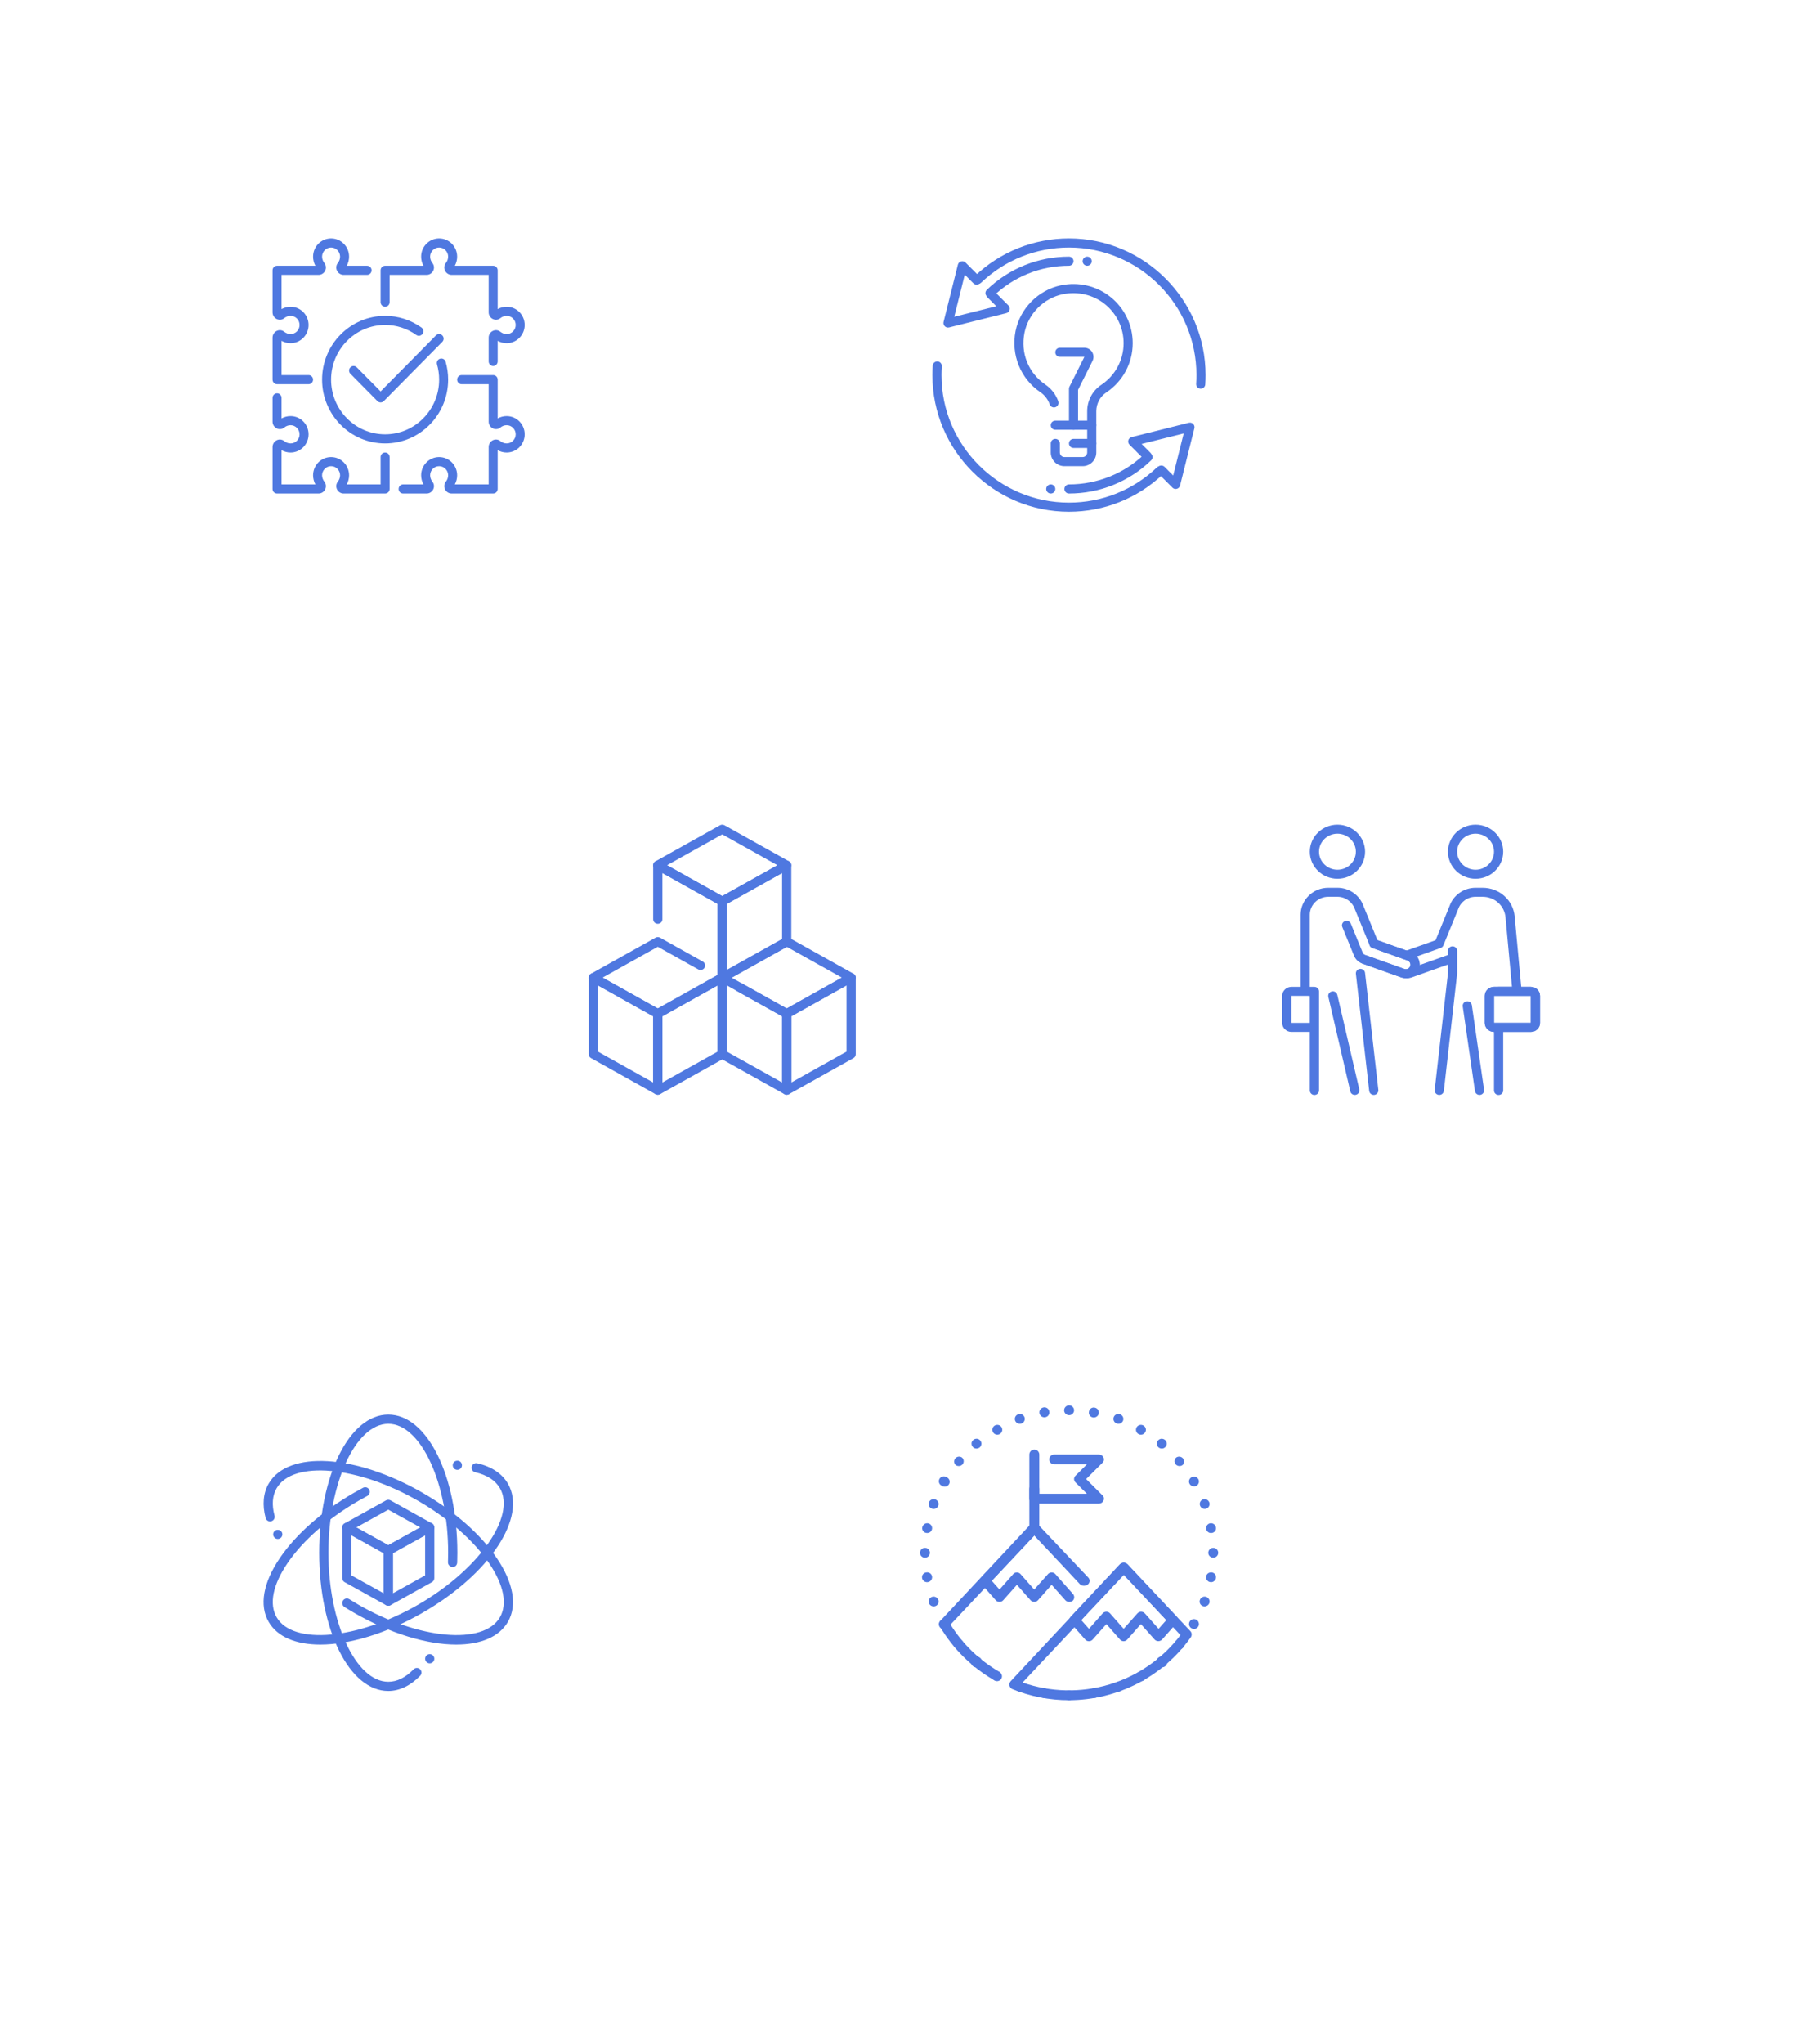 <svg
  width="551"
  height="624"
  viewBox="0 0 551 624"
  fill="none"
  xmlns="http://www.w3.org/2000/svg"
>
<g filter="url(#filter0_d_0_1)">
<path
      d="M212 153.775V74.228C212 69.76 210.847 65.371 208.656 61.503C206.466 57.634 203.316 54.422 199.522 52.189L131.947 12.409C128.154 10.176 123.853 9 119.474 9C115.095 9 110.793 10.176 107.001 12.409L39.472 52.187C35.68 54.421 32.531 57.633 30.342 61.502C28.152 65.37 27 69.758 27 74.225V153.779C27 158.245 28.152 162.633 30.342 166.502C32.531 170.37 35.68 173.582 39.472 175.816L107.004 215.591C110.797 217.824 115.098 219 119.477 219C123.856 219 128.158 217.824 131.951 215.591L199.526 175.812C203.319 173.579 206.468 170.366 208.658 166.498C210.847 162.63 212 158.242 212 153.775Z"
      fill="white"
    />
</g>
<g filter="url(#filter1_d_0_1)">
<path
      d="M420 153.775V74.228C420 69.76 418.834 65.371 416.62 61.503C414.406 57.634 411.222 54.422 407.387 52.189L339.081 12.409C335.248 10.176 330.9 9 326.473 9C322.047 9 317.699 10.176 313.866 12.409L245.607 52.187C241.774 54.421 238.591 57.633 236.378 61.502C234.165 65.37 233 69.758 233 74.225V153.779C233 158.245 234.165 162.633 236.378 166.502C238.591 170.37 241.774 173.582 245.607 175.816L313.869 215.591C317.702 217.824 322.051 219 326.477 219C330.903 219 335.252 217.824 339.085 215.591L407.391 175.812C411.225 173.579 414.408 170.366 416.621 166.498C418.835 162.63 420 158.242 420 153.775Z"
      fill="white"
    />
</g>
<g filter="url(#filter2_d_0_1)">
<path
      d="M314 333.085V253.917C314 249.471 312.841 245.103 310.638 241.253C308.436 237.402 305.269 234.205 301.455 231.983L233.514 192.393C229.701 190.17 225.376 189 220.974 189C216.571 189 212.246 190.17 208.433 192.393L140.539 231.982C136.727 234.205 133.561 237.402 131.36 241.252C129.159 245.102 128 249.469 128 253.914V333.089C128 337.535 129.159 341.902 131.36 345.752C133.561 349.601 136.727 352.799 140.539 355.022L208.437 394.607C212.25 396.83 216.575 398 220.977 398C225.38 398 229.705 396.83 233.518 394.607L301.459 355.018C305.272 352.795 308.438 349.598 310.639 345.748C312.841 341.898 314 337.531 314 333.085Z"
      fill="white"
    />
</g>
<g filter="url(#filter3_d_0_1)">
<path
      d="M524 333.085V253.917C524 249.471 522.847 245.103 520.656 241.253C518.466 237.402 515.316 234.205 511.522 231.983L443.947 192.393C440.154 190.17 435.853 189 431.474 189C427.095 189 422.793 190.17 419.001 192.393L351.472 231.982C347.68 234.205 344.531 237.402 342.342 241.252C340.152 245.102 339 249.469 339 253.914V333.089C339 337.535 340.152 341.902 342.342 345.752C344.531 349.601 347.68 352.799 351.472 355.022L419.004 394.607C422.797 396.83 427.098 398 431.477 398C435.856 398 440.158 396.83 443.951 394.607L511.526 355.018C515.319 352.795 518.468 349.598 520.658 345.748C522.847 341.898 524 337.531 524 333.085Z"
      fill="white"
    />
</g>
<g filter="url(#filter4_d_0_1)">
<path
      d="M420 513.775V434.228C420 429.76 418.841 425.372 416.638 421.503C414.436 417.634 411.269 414.422 407.455 412.189L339.514 372.409C335.701 370.176 331.376 369 326.974 369C322.571 369 318.246 370.176 314.433 372.409L246.539 412.187C242.727 414.421 239.561 417.633 237.36 421.502C235.159 425.37 234 429.758 234 434.224V513.779C234 518.245 235.159 522.633 237.36 526.502C239.561 530.37 242.727 533.582 246.539 535.816L314.437 575.591C318.25 577.824 322.575 579 326.977 579C331.38 579 335.705 577.824 339.518 575.591L407.459 535.812C411.272 533.579 414.438 530.366 416.639 526.498C418.841 522.63 420 518.242 420 513.775Z"
      fill="white"
    />
</g>
<g filter="url(#filter5_d_0_1)">
<path
      d="M212 513.775V434.228C212 429.76 210.847 425.372 208.656 421.503C206.466 417.634 203.316 414.422 199.522 412.189L131.947 372.409C128.154 370.176 123.853 369 119.474 369C115.095 369 110.793 370.176 107.001 372.409L39.472 412.187C35.68 414.421 32.531 417.633 30.342 421.502C28.152 425.37 27 429.758 27 434.224V513.779C27 518.245 28.152 522.633 30.342 526.502C32.531 530.37 35.68 533.582 39.472 535.816L107.004 575.591C110.797 577.824 115.098 579 119.477 579C123.856 579 128.158 577.824 131.951 575.591L199.526 535.812C203.319 533.579 206.468 530.366 208.658 526.498C210.847 522.63 212 518.242 212 513.775Z"
      fill="white"
    />
</g>
<path
    d="M117.625 150.656H104.939C104.084 150.656 103.289 150.147 102.918 149.36C102.555 148.595 102.651 147.714 103.171 147.06C103.625 146.487 103.875 145.789 103.875 145.094C103.875 143.561 102.643 142.312 101.125 142.312C99.607 142.312 98.375 143.561 98.375 145.094C98.375 145.789 98.625 146.487 99.082 147.06C99.599 147.714 99.698 148.595 99.335 149.36C98.961 150.147 98.166 150.656 97.311 150.656H84.625C83.866 150.656 83.25 150.033 83.25 149.266V136.436C83.25 135.568 83.756 134.767 84.534 134.389C85.288 134.022 86.162 134.119 86.808 134.645C87.372 135.106 88.062 135.359 88.75 135.359C90.268 135.359 91.5 134.111 91.5 132.578C91.5 131.046 90.268 129.797 88.75 129.797C88.062 129.797 87.372 130.05 86.811 130.509C86.162 131.035 85.288 131.135 84.534 130.765C83.756 130.389 83.25 129.586 83.25 128.721V121.453C83.25 120.686 83.866 120.062 84.625 120.062C85.384 120.062 86 120.686 86 121.453V127.728C86.85 127.263 87.796 127.016 88.75 127.016C91.783 127.016 94.25 129.51 94.25 132.578C94.25 135.646 91.783 138.141 88.75 138.141C87.796 138.141 86.85 137.893 86 137.429V147.875H96.329C95.873 147.016 95.625 146.059 95.625 145.094C95.625 142.026 98.092 139.531 101.125 139.531C104.158 139.531 106.625 142.026 106.625 145.094C106.625 146.059 106.38 147.016 105.921 147.875H116.25V139.531C116.25 138.764 116.866 138.141 117.625 138.141C118.384 138.141 119 138.764 119 139.531V149.266C119 150.033 118.384 150.656 117.625 150.656Z"
    fill="#4F78E0"
  />
<path
    d="M150.625 150.656H137.939C137.084 150.656 136.289 150.147 135.918 149.36C135.555 148.595 135.651 147.714 136.171 147.06C136.625 146.487 136.875 145.789 136.875 145.094C136.875 143.561 135.643 142.312 134.125 142.312C132.607 142.312 131.375 143.561 131.375 145.094C131.375 145.789 131.625 146.487 132.082 147.06C132.599 147.714 132.698 148.595 132.335 149.36C131.961 150.147 131.166 150.656 130.311 150.656H123.125C122.366 150.656 121.75 150.033 121.75 149.266C121.75 148.498 122.366 147.875 123.125 147.875H129.329C128.873 147.016 128.625 146.059 128.625 145.094C128.625 142.026 131.092 139.531 134.125 139.531C137.158 139.531 139.625 142.026 139.625 145.094C139.625 146.059 139.38 147.016 138.921 147.875H149.25V136.436C149.25 135.568 149.756 134.767 150.534 134.389C151.288 134.022 152.162 134.119 152.809 134.645C153.372 135.106 154.062 135.359 154.75 135.359C156.268 135.359 157.5 134.111 157.5 132.578C157.5 131.046 156.268 129.797 154.75 129.797C154.062 129.797 153.372 130.05 152.811 130.509C152.162 131.035 151.288 131.135 150.534 130.765C149.756 130.389 149.25 129.586 149.25 128.721V117.281H141C140.241 117.281 139.625 116.658 139.625 115.891C139.625 115.123 140.241 114.5 141 114.5H150.625C151.384 114.5 152 115.123 152 115.891V127.728C152.85 127.263 153.796 127.016 154.75 127.016C157.783 127.016 160.25 129.51 160.25 132.578C160.25 135.646 157.783 138.141 154.75 138.141C153.796 138.141 152.85 137.893 152 137.429V149.266C152 150.033 151.384 150.656 150.625 150.656Z"
    fill="#4F78E0"
  />
<path
    d="M94.25 117.281H84.625C83.866 117.281 83.25 116.658 83.25 115.891V103.061C83.25 102.193 83.756 101.392 84.534 101.014C85.288 100.644 86.162 100.744 86.808 101.27C87.372 101.731 88.062 101.984 88.75 101.984C90.268 101.984 91.5 100.736 91.5 99.203C91.5 97.671 90.268 96.422 88.75 96.422C88.062 96.422 87.372 96.675 86.811 97.134C86.162 97.662 85.288 97.76 84.534 97.392C83.756 97.014 83.25 96.21 83.25 95.346V82.516C83.25 81.748 83.866 81.125 84.625 81.125H96.329C95.873 80.266 95.625 79.309 95.625 78.344C95.625 75.276 98.092 72.781 101.125 72.781C104.158 72.781 106.625 75.276 106.625 78.344C106.625 79.309 106.38 80.266 105.921 81.125H112.125C112.884 81.125 113.5 81.748 113.5 82.516C113.5 83.283 112.884 83.906 112.125 83.906H104.939C104.084 83.906 103.289 83.397 102.918 82.61C102.555 81.845 102.651 80.964 103.171 80.31C103.625 79.737 103.875 79.039 103.875 78.344C103.875 76.811 102.643 75.562 101.125 75.562C99.607 75.562 98.375 76.811 98.375 78.344C98.375 79.039 98.625 79.737 99.082 80.31C99.599 80.961 99.695 81.843 99.335 82.61C98.961 83.397 98.166 83.906 97.311 83.906H86V94.353C86.85 93.888 87.796 93.641 88.75 93.641C91.783 93.641 94.25 96.135 94.25 99.203C94.25 102.271 91.783 104.766 88.75 104.766C87.796 104.766 86.85 104.518 86 104.054V114.5H94.25C95.009 114.5 95.625 115.123 95.625 115.891C95.625 116.658 95.009 117.281 94.25 117.281Z"
    fill="#4F78E0"
  />
<path
    d="M150.625 111.719C149.866 111.719 149.25 111.096 149.25 110.328V103.061C149.25 102.193 149.756 101.392 150.534 101.014C151.288 100.644 152.162 100.744 152.809 101.27C153.372 101.731 154.062 101.984 154.75 101.984C156.268 101.984 157.5 100.736 157.5 99.203C157.5 97.671 156.268 96.422 154.75 96.422C154.062 96.422 153.372 96.675 152.811 97.134C152.162 97.659 151.288 97.76 150.534 97.39C149.756 97.014 149.25 96.21 149.25 95.346V83.906H137.939C137.084 83.906 136.289 83.397 135.918 82.61C135.555 81.845 135.651 80.964 136.171 80.31C136.625 79.737 136.875 79.039 136.875 78.344C136.875 76.811 135.643 75.562 134.125 75.562C132.607 75.562 131.375 76.811 131.375 78.344C131.375 79.039 131.625 79.737 132.082 80.31C132.599 80.964 132.698 81.845 132.335 82.61C131.961 83.397 131.166 83.906 130.311 83.906H119V92.25C119 93.018 118.384 93.641 117.625 93.641C116.866 93.641 116.25 93.018 116.25 92.25V82.516C116.25 81.748 116.866 81.125 117.625 81.125H129.329C128.873 80.266 128.625 79.309 128.625 78.344C128.625 75.276 131.092 72.781 134.125 72.781C137.158 72.781 139.625 75.276 139.625 78.344C139.625 79.309 139.38 80.266 138.921 81.125H150.625C151.384 81.125 152 81.748 152 82.516V94.353C152.85 93.888 153.796 93.641 154.75 93.641C157.783 93.641 160.25 96.135 160.25 99.203C160.25 102.271 157.783 104.766 154.75 104.766C153.796 104.766 152.85 104.518 152 104.054V110.328C152 111.096 151.384 111.719 150.625 111.719Z"
    fill="#4F78E0"
  />
<path
    d="M116.25 122.844C115.898 122.844 115.546 122.707 115.276 122.438L107.026 114.094C106.49 113.552 106.49 112.67 107.026 112.128C107.563 111.585 108.434 111.585 108.971 112.128L116.25 119.487L133.151 102.393C133.688 101.851 134.559 101.851 135.096 102.393C135.632 102.936 135.632 103.817 135.096 104.36L117.221 122.438C116.954 122.707 116.602 122.844 116.25 122.844Z"
    fill="#4F78E0"
  />
<path
    d="M117.625 135.359C107.013 135.359 98.375 126.626 98.375 115.891C98.375 105.155 107.013 96.422 117.625 96.422C121.629 96.422 125.468 97.654 128.727 99.985C129.346 100.427 129.491 101.295 129.054 101.923C128.614 102.552 127.756 102.699 127.137 102.257C124.346 100.257 121.057 99.203 117.625 99.203C108.525 99.203 101.125 106.687 101.125 115.891C101.125 125.094 108.525 132.578 117.625 132.578C126.725 132.578 134.125 125.094 134.125 115.891C134.125 114.303 133.905 112.731 133.47 111.224C133.259 110.487 133.677 109.716 134.408 109.499C135.148 109.277 135.899 109.708 136.113 110.445C136.619 112.205 136.875 114.038 136.875 115.891C136.875 126.626 128.237 135.359 117.625 135.359Z"
    fill="#4F78E0"
  />
<path
    d="M359.082 149.268C358.718 149.268 358.362 149.124 358.098 148.862L353.729 144.49C353.186 143.948 353.186 143.066 353.729 142.524C354.271 141.982 355.153 141.982 355.695 142.524L358.329 145.158L361.541 132.308L348.686 135.518L351.32 138.155C351.862 138.697 351.862 139.579 351.32 140.121C350.778 140.663 349.896 140.663 349.354 140.121L344.984 135.749C344.631 135.393 344.495 134.878 344.628 134.394C344.762 133.913 345.146 133.538 345.632 133.415L363.115 129.046C363.585 128.935 364.091 129.068 364.436 129.413C364.781 129.758 364.92 130.261 364.801 130.734L360.431 148.214C360.312 148.701 359.936 149.085 359.452 149.216C359.33 149.252 359.205 149.268 359.082 149.268Z"
    fill="#4F78E0"
  />
<path
    d="M326.5 150.656C325.732 150.656 325.109 150.033 325.109 149.266C325.109 148.498 325.732 147.875 326.5 147.875C335.186 147.875 343.41 144.557 349.659 138.533C350.216 138.007 351.092 138.013 351.626 138.572C352.16 139.122 352.143 140.004 351.59 140.538C344.817 147.063 335.909 150.656 326.5 150.656Z"
    fill="#4F78E0"
  />
<path
    d="M326.5 156.219C303.496 156.219 284.781 137.504 284.781 114.5C284.781 113.532 284.815 112.575 284.879 111.621C284.931 110.857 285.624 110.278 286.361 110.328C287.129 110.381 287.707 111.046 287.654 111.811C287.593 112.701 287.562 113.599 287.562 114.5C287.562 135.971 305.029 153.437 326.5 153.437C336.546 153.437 346.083 149.624 353.353 142.696C353.906 142.171 354.788 142.185 355.319 142.746C355.848 143.303 355.828 144.184 355.272 144.713C347.482 152.13 337.263 156.219 326.5 156.219Z"
    fill="#4F78E0"
  />
<path
    d="M289.548 99.996C289.184 99.996 288.828 99.851 288.564 99.59C288.219 99.245 288.08 98.741 288.199 98.269L292.569 80.786C292.688 80.299 293.064 79.915 293.548 79.784C294.026 79.643 294.549 79.787 294.902 80.14L299.272 84.513C299.814 85.055 299.814 85.937 299.272 86.479C298.729 87.021 297.848 87.021 297.305 86.479L294.671 83.845L291.459 96.694L304.314 93.485L301.677 90.846C301.135 90.303 301.135 89.421 301.677 88.879C302.22 88.337 303.101 88.337 303.644 88.879L308.016 93.251C308.369 93.607 308.505 94.125 308.372 94.609C308.238 95.09 307.854 95.462 307.368 95.585L289.885 99.954C289.774 99.982 289.66 99.996 289.548 99.996Z"
    fill="#4F78E0"
  />
<path
    d="M302.375 90.857C302.011 90.857 301.647 90.715 301.374 90.431C300.84 89.878 300.857 88.999 301.41 88.465C308.183 81.937 317.091 78.344 326.5 78.344C327.268 78.344 327.891 78.967 327.891 79.734C327.891 80.502 327.268 81.125 326.5 81.125C317.814 81.125 309.59 84.443 303.34 90.467C303.071 90.726 302.723 90.857 302.375 90.857Z"
    fill="#4F78E0"
  />
<path
    d="M366.733 118.666C366.703 118.666 366.67 118.666 366.636 118.664C365.871 118.611 365.293 117.946 365.343 117.181C365.407 116.297 365.437 115.398 365.437 114.5C365.437 93.029 347.971 75.562 326.5 75.562C316.454 75.562 306.917 79.376 299.647 86.304C299.093 86.832 298.212 86.815 297.681 86.256C297.152 85.7 297.172 84.819 297.728 84.29C305.518 76.87 315.736 72.781 326.5 72.781C349.504 72.781 368.219 91.496 368.219 114.5C368.219 115.465 368.185 116.419 368.121 117.37C368.071 118.105 367.459 118.666 366.733 118.666Z"
    fill="#4F78E0"
  />
<path
    d="M320.938 150.656C321.706 150.656 322.328 150.034 322.328 149.266C322.328 148.498 321.706 147.875 320.938 147.875C320.169 147.875 319.547 148.498 319.547 149.266C319.547 150.034 320.169 150.656 320.938 150.656Z"
    fill="#4F78E0"
  />
<path
    d="M332.062 81.125C332.831 81.125 333.453 80.502 333.453 79.734C333.453 78.966 332.831 78.344 332.062 78.344C331.294 78.344 330.672 78.966 330.672 79.734C330.672 80.502 331.294 81.125 332.062 81.125Z"
    fill="#4F78E0"
  />
<path
    d="M333.453 136.75H327.891C327.123 136.75 326.5 136.127 326.5 135.359C326.5 134.592 327.123 133.969 327.891 133.969H333.453C334.221 133.969 334.844 134.592 334.844 135.359C334.844 136.127 334.221 136.75 333.453 136.75Z"
    fill="#4F78E0"
  />
<path
    d="M333.453 131.187H322.328C321.56 131.187 320.937 130.564 320.937 129.797C320.937 129.029 321.56 128.406 322.328 128.406H332.062V125.536C332.062 122.287 333.67 119.278 336.362 117.484C340.637 114.639 343.187 109.886 343.187 104.766C343.187 100.138 341.124 95.807 337.528 92.887C333.931 89.969 329.209 88.857 324.573 89.816C318.757 91.035 314.071 95.774 312.908 101.606C311.67 107.825 314.118 113.88 319.297 117.404C321.146 118.658 322.545 120.482 323.232 122.541C323.474 123.269 323.082 124.056 322.353 124.301C321.622 124.549 320.837 124.151 320.595 123.422C320.1 121.943 319.085 120.622 317.736 119.706C311.709 115.604 308.744 108.292 310.185 101.067C311.562 94.155 317.116 88.54 324.008 87.099C329.468 85.956 335.036 87.28 339.285 90.731C343.532 94.18 345.969 99.295 345.969 104.766C345.969 110.818 342.954 116.436 337.906 119.798C335.987 121.075 334.844 123.219 334.844 125.536V129.797C334.844 130.564 334.221 131.187 333.453 131.187Z"
    fill="#4F78E0"
  />
<path
    d="M330.672 142.312H325.109C322.809 142.312 320.938 140.441 320.938 138.141V135.359C320.938 134.592 321.561 133.969 322.328 133.969C323.096 133.969 323.719 134.592 323.719 135.359V138.141C323.719 138.905 324.342 139.531 325.109 139.531H330.672C331.439 139.531 332.062 138.905 332.062 138.141V129.797C332.062 129.029 332.686 128.406 333.453 128.406C334.221 128.406 334.844 129.029 334.844 129.797V138.141C334.844 140.441 332.972 142.312 330.672 142.312Z"
    fill="#4F78E0"
  />
<path
    d="M327.891 131.188C327.123 131.188 326.5 130.565 326.5 129.797V118.672C326.5 118.455 326.55 118.244 326.647 118.049L331.203 108.938H323.719C322.951 108.938 322.328 108.315 322.328 107.547C322.328 106.779 322.951 106.156 323.719 106.156H331.203C332.174 106.156 333.058 106.649 333.567 107.475C334.076 108.301 334.123 109.31 333.69 110.181L329.281 119V129.797C329.281 130.565 328.658 131.188 327.891 131.188Z"
    fill="#4F78E0"
  />
<path
    d="M240.281 310.806C240.039 310.806 239.8 310.746 239.584 310.625L225.119 302.542C224.444 302.166 224.211 301.327 224.593 300.667C224.984 300.001 225.845 299.781 226.514 300.155L240.281 307.847L257.134 298.431L240.281 289.015L221.291 299.625C220.625 299.996 219.759 299.773 219.37 299.113C218.985 298.453 219.219 297.614 219.896 297.238L239.584 286.238C240.017 285.996 240.546 285.996 240.979 286.238L260.666 297.238C261.105 297.482 261.375 297.939 261.375 298.431C261.375 298.923 261.105 299.38 260.666 299.625L240.979 310.625C240.762 310.746 240.523 310.806 240.281 310.806Z"
    fill="#4F78E0"
  />
<path
    d="M240.281 334.181C240.037 334.181 239.792 334.121 239.575 333.997C239.142 333.75 238.875 333.296 238.875 332.806V309.431C238.875 308.939 239.145 308.482 239.584 308.238L259.271 297.238C259.71 296.996 260.247 296.998 260.675 297.24C261.108 297.488 261.375 297.942 261.375 298.431V321.806C261.375 322.298 261.105 322.755 260.666 323L240.979 334C240.762 334.121 240.523 334.181 240.281 334.181ZM241.688 310.229V330.436L258.562 321.009V300.802L241.688 310.229Z"
    fill="#4F78E0"
  />
<path
    d="M240.281 334.181C240.039 334.181 239.8 334.121 239.584 334L219.896 323C219.457 322.755 219.188 322.298 219.188 321.806V298.431C219.188 297.942 219.455 297.488 219.888 297.24C220.318 296.996 220.855 296.993 221.291 297.238L240.979 308.238C241.417 308.482 241.688 308.939 241.688 309.431V332.806C241.688 333.296 241.42 333.749 240.987 333.997C240.771 334.121 240.526 334.181 240.281 334.181ZM222 321.009L238.875 330.436V310.229L222 300.802V321.009Z"
    fill="#4F78E0"
  />
<path
    d="M200.906 334.181C200.662 334.181 200.417 334.121 200.2 333.997C199.767 333.75 199.5 333.296 199.5 332.806V309.431C199.5 308.939 199.77 308.482 200.209 308.238L219.896 297.238C220.335 296.996 220.872 296.998 221.3 297.24C221.733 297.488 222 297.942 222 298.431V321.806C222 322.298 221.73 322.755 221.291 323L201.604 334C201.387 334.121 201.148 334.181 200.906 334.181ZM202.312 310.229V330.436L219.188 321.009V300.802L202.312 310.229Z"
    fill="#4F78E0"
  />
<path
    d="M200.906 334.181C200.664 334.181 200.425 334.121 200.209 334L180.521 323C180.082 322.755 179.812 322.298 179.812 321.806V298.431C179.812 297.942 180.08 297.488 180.513 297.24C180.943 296.996 181.48 296.993 181.916 297.238L201.604 308.238C202.042 308.482 202.312 308.939 202.312 309.431V332.806C202.312 333.296 202.045 333.749 201.612 333.997C201.396 334.121 201.151 334.181 200.906 334.181ZM182.625 321.009L199.5 330.436V310.229L182.625 300.802V321.009Z"
    fill="#4F78E0"
  />
<path
    d="M220.594 276.5C220.352 276.5 220.113 276.44 219.896 276.319L200.209 265.319C199.77 265.074 199.5 264.617 199.5 264.125C199.5 263.633 199.77 263.176 200.209 262.931L219.896 251.932C220.329 251.69 220.858 251.69 221.291 251.932L240.979 262.931C241.417 263.176 241.688 263.633 241.688 264.125C241.688 264.617 241.417 265.074 240.979 265.319L221.291 276.319C221.075 276.44 220.836 276.5 220.594 276.5ZM203.741 264.125L220.594 273.541L237.446 264.125L220.594 254.709L203.741 264.125Z"
    fill="#4F78E0"
  />
<path
    d="M220.594 299.875C220.349 299.875 220.104 299.815 219.888 299.691C219.455 299.443 219.188 298.99 219.188 298.5V275.125C219.188 274.633 219.457 274.176 219.896 273.932L239.584 262.932C240.02 262.69 240.557 262.692 240.987 262.934C241.42 263.182 241.688 263.636 241.688 264.125V287.5C241.688 287.992 241.417 288.449 240.979 288.694L221.291 299.694C221.075 299.815 220.836 299.875 220.594 299.875ZM222 275.923V296.13L238.875 286.703V266.496L222 275.923Z"
    fill="#4F78E0"
  />
<path
    d="M220.594 299.875C219.817 299.875 219.188 299.259 219.188 298.5V275.922L202.312 266.495V280.625C202.312 281.384 201.682 282 200.906 282C200.13 282 199.5 281.384 199.5 280.625V264.125C199.5 263.635 199.767 263.182 200.2 262.934C200.631 262.687 201.168 262.687 201.604 262.931L221.291 273.931C221.73 274.176 222 274.633 222 275.125V298.5C222 299.259 221.37 299.875 220.594 299.875Z"
    fill="#4F78E0"
  />
<path
    d="M200.906 310.806C200.664 310.806 200.425 310.746 200.209 310.625L180.521 299.625C180.082 299.38 179.812 298.923 179.812 298.431C179.812 297.939 180.082 297.482 180.521 297.238L200.209 286.238C200.642 285.996 201.171 285.996 201.604 286.238L214.657 293.531C215.332 293.907 215.565 294.746 215.182 295.406C214.792 296.069 213.928 296.292 213.262 295.918L200.906 289.015L184.054 298.431L200.906 307.847L219.896 297.238C220.56 296.864 221.423 297.086 221.817 297.749C222.202 298.409 221.969 299.248 221.291 299.625L201.604 310.625C201.387 310.746 201.148 310.806 200.906 310.806Z"
    fill="#4F78E0"
  />
<path
    d="M450.688 268.25C446.036 268.25 442.25 264.549 442.25 260C442.25 255.451 446.036 251.75 450.688 251.75C455.339 251.75 459.125 255.451 459.125 260C459.125 264.549 455.339 268.25 450.688 268.25ZM450.688 254.5C447.585 254.5 445.062 256.967 445.062 260C445.062 263.033 447.585 265.5 450.688 265.5C453.79 265.5 456.312 263.033 456.312 260C456.312 256.967 453.79 254.5 450.688 254.5Z"
    fill="#4F78E0"
  />
<path
    d="M408.5 268.25C403.848 268.25 400.062 264.549 400.062 260C400.062 255.451 403.848 251.75 408.5 251.75C413.152 251.75 416.938 255.451 416.938 260C416.938 264.549 413.152 268.25 408.5 268.25ZM408.5 254.5C405.398 254.5 402.875 256.967 402.875 260C402.875 263.033 405.398 265.5 408.5 265.5C411.602 265.5 414.125 263.033 414.125 260C414.125 256.967 411.602 254.5 408.5 254.5Z"
    fill="#4F78E0"
  />
<path
    d="M451.891 334.233C451.202 334.233 450.6 333.738 450.499 333.051L446.764 307.217C446.654 306.467 447.191 305.771 447.959 305.664C448.724 305.548 449.441 306.082 449.548 306.832L453.283 332.666C453.393 333.417 452.856 334.112 452.088 334.22C452.023 334.228 451.956 334.233 451.891 334.233Z"
    fill="#4F78E0"
  />
<path
    d="M467.562 315H456.312C454.763 315 453.5 313.765 453.5 312.25V304C453.5 302.485 454.763 301.25 456.312 301.25H467.562C469.112 301.25 470.375 302.485 470.375 304V312.25C470.375 313.765 469.112 315 467.562 315ZM467.562 312.25V313.625V312.25ZM456.312 304V312.25H467.56L467.562 304H456.312Z"
    fill="#4F78E0"
  />
<path
    d="M467.562 315H456.312C454.763 315 453.5 313.765 453.5 312.25V304C453.5 302.485 454.763 301.25 456.312 301.25H467.562C469.112 301.25 470.375 302.485 470.375 304V312.25C470.375 313.765 469.112 315 467.562 315ZM467.562 312.25V313.625V312.25ZM456.312 304V312.25H467.56L467.562 304H456.312Z"
    fill="#4F78E0"
  />
<path d="M407.094 304L408.5 310.179V310.05L407.094 304Z" fill="#4F78E0" />
<path
    d="M401.469 312.25H394.438V304H401.469V302.625H400.062C399.286 302.625 398.656 302.009 398.656 301.25H394.438C392.888 301.25 391.625 302.485 391.625 304V312.25C391.625 313.765 392.888 315 394.438 315H401.469V312.25Z"
    fill="#4F78E0"
  />
<path
    d="M443.656 288.875C442.88 288.875 442.25 289.491 442.25 290.25V291.51C442.222 291.521 442.194 291.532 442.168 291.543L432.083 295.131C432.058 295.23 432.074 295.327 432.038 295.423C431.624 296.539 430.544 297.235 429.397 297.235C429.076 297.235 428.753 297.18 428.435 297.067L425.985 296.196C426.885 298.077 429.242 299.083 431.239 298.36L442.258 294.438L442.261 296.976L438.2 332.707C438.116 333.461 438.67 334.14 439.443 334.225C440.217 334.313 440.911 333.766 440.996 333.01L445.063 297.125V290.25C445.063 289.491 444.433 288.875 443.656 288.875Z"
    fill="#4F78E0"
  />
<path
    d="M401.469 334.25C400.693 334.25 400.063 333.634 400.063 332.875V304C398.513 304 397.25 302.765 397.25 301.25V279.25C397.25 274.701 401.036 271 405.688 271H408.5C412.094 271 415.295 273.252 416.462 276.607L420.718 287.005L430.837 290.608C431.894 290.984 432.741 291.74 433.219 292.739C433.697 293.737 433.745 294.859 433.36 295.893C432.589 297.969 430.078 299.124 427.948 298.357L416.06 294.125C415.329 293.866 414.952 293.077 415.219 292.362C415.483 291.65 416.296 291.278 417.022 291.54L428.916 295.772C429.656 296.036 430.46 295.643 430.716 294.952C430.845 294.606 430.828 294.232 430.671 293.899C430.511 293.566 430.229 293.316 429.878 293.19L419.168 289.378C418.791 289.246 418.49 288.96 418.344 288.597L413.83 277.559C413.02 275.254 410.891 273.75 408.5 273.75H405.688C402.585 273.75 400.063 276.217 400.063 279.25V301.25H401.469C402.245 301.25 402.875 301.866 402.875 302.625V332.875C402.875 333.634 402.245 334.25 401.469 334.25Z"
    fill="#4F78E0"
  />
<path
    d="M419.59 334.231C418.884 334.231 418.273 333.711 418.192 333.007L414.131 297.276C414.046 296.523 414.6 295.844 415.374 295.758C416.127 295.695 416.842 296.218 416.926 296.974L420.987 332.705C421.072 333.458 420.518 334.137 419.744 334.223C419.694 334.228 419.643 334.231 419.59 334.231Z"
    fill="#4F78E0"
  />
<path
    d="M413.799 334.231C413.158 334.231 412.575 333.799 412.429 333.161L405.721 304.305C405.55 303.563 406.025 302.829 406.782 302.658C407.53 302.488 408.292 302.952 408.466 303.695L415.174 332.551C415.346 333.293 414.87 334.027 414.114 334.198C414.007 334.22 413.903 334.231 413.799 334.231Z"
    fill="#4F78E0"
  />
<path
    d="M429.394 298.61C428.899 298.61 428.413 298.525 427.946 298.357L416.057 294.125C414.929 293.723 414.027 292.871 413.582 291.782L409.979 282.974C409.69 282.27 410.041 281.469 410.764 281.186C411.479 280.906 412.303 281.247 412.592 281.953L416.195 290.762C416.341 291.122 416.642 291.408 417.019 291.543L428.913 295.775C429.647 296.036 430.457 295.646 430.713 294.955C430.843 294.609 430.826 294.235 430.668 293.902C430.508 293.569 430.227 293.319 429.875 293.193L419.165 289.378C418.434 289.12 418.057 288.331 418.324 287.616C418.589 286.903 419.401 286.538 420.127 286.793L430.837 290.605C431.894 290.982 432.741 291.738 433.219 292.736C433.697 293.734 433.745 294.856 433.36 295.89C432.755 297.518 431.16 298.61 429.394 298.61Z"
    fill="#4F78E0"
  />
<path
    d="M459.828 280.003L461.805 301.25H457.719C456.943 301.25 456.313 301.866 456.313 302.625H464.73C464.73 302.581 464.75 302.542 464.744 302.501L462.629 279.756C462.165 274.765 457.952 271 452.825 271H450.688C447.09 271 443.89 273.252 442.751 276.541L438.47 287.005L428.351 290.608C428.12 290.69 427.946 290.852 427.738 290.968L430.353 291.897C430.722 292.029 431.045 292.23 431.315 292.475L440.023 289.375C440.399 289.243 440.7 288.957 440.847 288.594L445.386 277.49C446.168 275.254 448.294 273.75 450.688 273.75H452.825C456.487 273.75 459.496 276.44 459.828 280.003Z"
    fill="#4F78E0"
  />
<path
    d="M456.312 313.625V332.875C456.312 333.634 456.942 334.25 457.719 334.25C458.495 334.25 459.125 333.634 459.125 332.875V313.625H456.312Z"
    fill="#4F78E0"
  />
<g clip-path="url(#clip0_0_1)">
<path
      d="M335.651 459H315.916C315.513 459 315.127 458.842 314.842 458.561C314.558 458.279 314.398 457.898 314.398 457.5V444C314.398 443.602 314.558 443.221 314.842 442.939C315.127 442.658 315.513 442.5 315.916 442.5C316.318 442.5 316.705 442.658 316.989 442.939C317.274 443.221 317.434 443.602 317.434 444V456H331.977L328.516 452.55C328.371 452.415 328.255 452.253 328.176 452.072C328.097 451.891 328.056 451.697 328.056 451.5C328.056 451.303 328.097 451.109 328.176 450.928C328.255 450.747 328.371 450.585 328.516 450.45L331.977 447H321.988C321.585 447 321.199 446.842 320.915 446.561C320.63 446.279 320.47 445.898 320.47 445.5C320.47 445.102 320.63 444.721 320.915 444.439C321.199 444.158 321.585 444 321.988 444H335.651C335.95 444.001 336.243 444.091 336.492 444.256C336.74 444.422 336.933 444.656 337.047 444.93C337.171 445.2 337.206 445.503 337.146 445.793C337.086 446.084 336.935 446.349 336.713 446.55L331.734 451.5L336.713 456.45C336.935 456.651 337.086 456.916 337.146 457.207C337.206 457.497 337.171 457.8 337.047 458.07C336.933 458.344 336.74 458.578 336.492 458.744C336.243 458.909 335.95 458.999 335.651 459Z"
      fill="#4F78E0"
    />
<path
      d="M304.226 513C303.96 512.991 303.7 512.919 303.467 512.79C296.679 508.839 291.033 503.229 287.072 496.5C286.909 496.217 286.842 495.889 286.88 495.566C286.918 495.242 287.06 494.939 287.285 494.7L314.61 465.48C314.911 465.19 315.314 465.028 315.733 465.028C316.153 465.028 316.556 465.19 316.857 465.48L332.038 481.5C332.18 481.639 332.293 481.805 332.37 481.988C332.447 482.171 332.487 482.367 332.487 482.565C332.487 482.763 332.447 482.959 332.37 483.142C332.293 483.325 332.18 483.491 332.038 483.63C331.749 483.907 331.362 484.062 330.96 484.062C330.557 484.062 330.171 483.907 329.882 483.63L315.916 468.72L290.321 495.93C293.981 501.792 299.023 506.692 305.016 510.21C305.303 510.378 305.526 510.636 305.65 510.942C305.775 511.248 305.793 511.586 305.703 511.904C305.613 512.222 305.42 512.501 305.153 512.699C304.886 512.898 304.56 513.003 304.226 513Z"
      fill="#4F78E0"
    />
<path
      d="M326.542 519C320.561 519.011 314.638 517.849 309.115 515.58C308.911 515.469 308.734 515.314 308.598 515.127C308.461 514.941 308.368 514.726 308.325 514.5C308.282 514.265 308.295 514.023 308.364 513.794C308.433 513.564 308.554 513.354 308.72 513.18L342.118 477.48C342.418 477.19 342.821 477.028 343.241 477.028C343.661 477.028 344.064 477.19 344.364 477.48L363.644 498C363.858 498.27 363.975 498.602 363.975 498.945C363.975 499.288 363.858 499.62 363.644 499.89C359.456 505.773 353.901 510.579 347.445 513.904C340.99 517.229 333.822 518.977 326.542 519ZM312.333 513.6C320.88 516.585 330.168 516.791 338.842 514.19C347.516 511.588 355.121 506.315 360.547 499.14L343.241 480.72L312.333 513.6Z"
      fill="#4F78E0"
    />
<path
      d="M332.615 430.89C332.644 430.697 332.712 430.511 332.816 430.345C332.92 430.179 333.057 430.035 333.219 429.923C333.381 429.81 333.564 429.732 333.758 429.692C333.951 429.652 334.151 429.651 334.345 429.69C334.544 429.724 334.735 429.795 334.906 429.902C335.078 430.008 335.226 430.147 335.343 430.31C335.46 430.473 335.543 430.657 335.588 430.852C335.633 431.046 335.639 431.248 335.605 431.445C335.571 431.642 335.498 431.83 335.391 432C335.283 432.169 335.143 432.315 334.978 432.431C334.813 432.547 334.627 432.629 334.43 432.673C334.232 432.718 334.028 432.724 333.829 432.69C333.626 432.658 333.431 432.586 333.258 432.476C333.085 432.366 332.936 432.222 332.822 432.053C332.708 431.884 332.631 431.693 332.595 431.493C332.559 431.293 332.566 431.088 332.615 430.89Z"
      fill="#4F78E0"
    />
<path
      d="M317.434 516.57C317.508 516.181 317.734 515.836 318.064 515.611C318.394 515.387 318.8 515.3 319.195 515.37C319.392 515.402 319.58 515.474 319.748 515.579C319.917 515.685 320.062 515.823 320.175 515.986C320.289 516.148 320.368 516.331 320.408 516.524C320.448 516.717 320.448 516.917 320.409 517.11C320.38 517.303 320.312 517.489 320.208 517.655C320.104 517.821 319.967 517.965 319.805 518.077C319.643 518.19 319.459 518.268 319.266 518.308C319.072 518.348 318.872 518.349 318.679 518.31C318.481 518.277 318.292 518.206 318.122 518.101C317.952 517.996 317.805 517.858 317.689 517.696C317.573 517.535 317.491 517.352 317.447 517.158C317.404 516.965 317.399 516.765 317.434 516.57Z"
      fill="#4F78E0"
    />
<path
      d="M340.175 432.6C340.242 432.415 340.346 432.245 340.481 432.101C340.616 431.957 340.779 431.841 340.96 431.759C341.141 431.678 341.337 431.634 341.536 431.629C341.735 431.624 341.933 431.658 342.118 431.73C342.496 431.865 342.805 432.144 342.975 432.504C343.146 432.864 343.165 433.276 343.029 433.65C342.959 433.835 342.853 434.005 342.717 434.15C342.58 434.294 342.417 434.411 342.235 434.493C342.053 434.575 341.857 434.621 341.657 434.629C341.457 434.636 341.258 434.604 341.07 434.535C340.883 434.466 340.711 434.361 340.565 434.227C340.418 434.092 340.3 433.93 340.217 433.751C340.134 433.571 340.087 433.377 340.08 433.18C340.073 432.982 340.105 432.785 340.175 432.6Z"
      fill="#4F78E0"
    />
<path
      d="M310.056 514.38C310.12 514.19 310.221 514.014 310.355 513.863C310.488 513.712 310.651 513.589 310.834 513.501C311.016 513.413 311.215 513.363 311.418 513.352C311.62 513.342 311.823 513.371 312.014 513.44C312.205 513.508 312.38 513.613 312.529 513.749C312.678 513.886 312.798 514.05 312.881 514.233C312.965 514.415 313.01 514.613 313.015 514.813C313.02 515.014 312.984 515.213 312.91 515.4C312.842 515.585 312.738 515.755 312.603 515.899C312.468 516.043 312.306 516.159 312.124 516.241C311.943 516.322 311.747 516.366 311.549 516.371C311.35 516.376 311.152 516.342 310.967 516.27C310.781 516.206 310.609 516.106 310.462 515.976C310.315 515.847 310.196 515.689 310.111 515.513C310.027 515.337 309.978 515.147 309.969 514.952C309.959 514.758 309.989 514.563 310.056 514.38Z"
      fill="#4F78E0"
    />
<path
      d="M347.249 435.57C347.47 435.27 347.796 435.061 348.163 434.984C348.531 434.908 348.914 434.969 349.239 435.155C349.564 435.342 349.808 435.641 349.922 435.995C350.037 436.349 350.014 436.732 349.86 437.07C349.772 437.261 349.645 437.432 349.487 437.572C349.328 437.712 349.142 437.817 348.939 437.881C348.737 437.945 348.523 437.966 348.312 437.943C348.101 437.921 347.897 437.854 347.713 437.749C347.53 437.644 347.37 437.501 347.246 437.331C347.122 437.161 347.035 436.967 346.991 436.762C346.947 436.556 346.947 436.344 346.992 436.139C347.036 435.934 347.124 435.74 347.249 435.57Z"
      fill="#4F78E0"
    />
<path
      d="M303.225 510.93C303.378 510.676 303.604 510.473 303.874 510.346C304.144 510.218 304.446 510.173 304.742 510.215C305.038 510.256 305.315 510.384 305.538 510.58C305.762 510.777 305.921 511.035 305.997 511.321C306.072 511.607 306.06 511.909 305.963 512.188C305.865 512.468 305.687 512.712 305.449 512.892C305.211 513.071 304.925 513.177 304.627 513.196C304.328 513.216 304.03 513.147 303.771 513C303.593 512.904 303.437 512.773 303.312 512.615C303.188 512.457 303.097 512.275 303.046 512.082C302.995 511.888 302.984 511.686 303.015 511.488C303.046 511.289 303.117 511.1 303.225 510.93Z"
      fill="#4F78E0"
    />
<path
      d="M353.685 439.71C353.88 439.486 354.138 439.323 354.426 439.243C354.714 439.162 355.019 439.168 355.304 439.259C355.589 439.35 355.84 439.522 356.026 439.753C356.212 439.985 356.325 440.265 356.35 440.56C356.376 440.855 356.312 441.15 356.168 441.409C356.024 441.668 355.805 441.88 355.54 442.016C355.275 442.153 354.974 442.209 354.677 442.178C354.379 442.147 354.098 442.029 353.868 441.84C353.562 441.579 353.372 441.21 353.338 440.812C353.303 440.414 353.428 440.018 353.685 439.71Z"
      fill="#4F78E0"
    />
<path
      d="M297.092 506.37C297.21 506.194 297.365 506.045 297.545 505.932C297.726 505.819 297.929 505.745 298.141 505.715C298.353 505.685 298.568 505.7 298.774 505.758C298.979 505.816 299.17 505.917 299.334 506.053C299.497 506.189 299.63 506.358 299.723 506.548C299.816 506.738 299.867 506.946 299.873 507.157C299.88 507.368 299.841 507.578 299.759 507.774C299.677 507.969 299.555 508.145 299.399 508.29C299.281 508.466 299.126 508.615 298.945 508.728C298.764 508.841 298.562 508.915 298.35 508.945C298.138 508.975 297.923 508.96 297.717 508.902C297.511 508.844 297.321 508.743 297.157 508.607C296.993 508.471 296.861 508.302 296.768 508.112C296.675 507.922 296.623 507.714 296.617 507.503C296.611 507.292 296.65 507.082 296.732 506.886C296.814 506.691 296.936 506.515 297.092 506.37Z"
      fill="#4F78E0"
    />
<path
      d="M359.302 444.9C359.613 444.696 359.988 444.612 360.357 444.664C360.727 444.717 361.063 444.901 361.304 445.183C361.544 445.465 361.671 445.824 361.66 446.193C361.649 446.561 361.501 446.912 361.245 447.18C360.933 447.434 360.533 447.557 360.13 447.524C359.728 447.49 359.354 447.302 359.09 447C358.961 446.85 358.865 446.675 358.806 446.487C358.747 446.299 358.726 446.101 358.746 445.906C358.766 445.71 358.825 445.52 358.921 445.347C359.016 445.174 359.146 445.022 359.302 444.9Z"
      fill="#4F78E0"
    />
<path
      d="M291.839 500.82C292.151 500.566 292.551 500.443 292.954 500.476C293.357 500.51 293.73 500.698 293.995 501C294.186 501.227 294.305 501.506 294.337 501.8C294.368 502.094 294.311 502.39 294.173 502.653C294.035 502.915 293.821 503.131 293.559 503.273C293.296 503.416 292.998 503.478 292.699 503.453C292.401 503.428 292.117 503.317 291.883 503.133C291.648 502.949 291.474 502.701 291.382 502.419C291.291 502.138 291.285 501.836 291.366 501.552C291.447 501.267 291.612 501.012 291.839 500.82Z"
      fill="#4F78E0"
    />
<path
      d="M363.917 450.96C364.176 450.809 364.475 450.738 364.776 450.755C365.076 450.773 365.364 450.878 365.604 451.058C365.844 451.237 366.024 451.483 366.122 451.765C366.22 452.046 366.231 452.349 366.154 452.637C366.077 452.924 365.916 453.182 365.69 453.379C365.464 453.575 365.184 453.701 364.886 453.74C364.587 453.779 364.284 453.729 364.014 453.598C363.745 453.466 363.52 453.258 363.371 453C363.268 452.831 363.2 452.644 363.172 452.449C363.144 452.254 363.156 452.056 363.207 451.866C363.258 451.675 363.347 451.497 363.469 451.342C363.591 451.186 363.743 451.056 363.917 450.96Z"
      fill="#4F78E0"
    />
<path
      d="M287.649 494.46C287.821 494.337 288.017 494.25 288.225 494.206C288.433 494.162 288.647 494.162 288.855 494.205C289.063 494.249 289.259 494.335 289.431 494.457C289.604 494.58 289.748 494.738 289.854 494.919C289.961 495.101 290.028 495.302 290.051 495.511C290.074 495.72 290.053 495.931 289.988 496.13C289.923 496.33 289.817 496.515 289.675 496.671C289.534 496.828 289.361 496.954 289.167 497.04C288.996 497.163 288.799 497.25 288.592 497.294C288.384 497.338 288.169 497.338 287.961 497.295C287.754 497.251 287.557 497.165 287.385 497.043C287.213 496.92 287.069 496.762 286.962 496.581C286.855 496.399 286.788 496.198 286.765 495.989C286.742 495.781 286.764 495.569 286.829 495.37C286.893 495.17 287 494.985 287.141 494.829C287.283 494.672 287.456 494.546 287.649 494.46Z"
      fill="#4F78E0"
    />
<path
      d="M367.409 457.71C367.787 457.583 368.201 457.606 368.564 457.773C368.926 457.941 369.208 458.241 369.352 458.61C369.488 458.984 369.469 459.396 369.298 459.756C369.128 460.116 368.819 460.395 368.441 460.53C368.066 460.652 367.657 460.625 367.301 460.455C366.946 460.284 366.672 459.983 366.538 459.616C366.403 459.249 366.419 458.844 366.582 458.488C366.744 458.132 367.041 457.853 367.409 457.71Z"
      fill="#4F78E0"
    />
<path
      d="M284.643 487.47C285.022 487.335 285.439 487.354 285.804 487.523C286.168 487.691 286.45 487.996 286.587 488.37C286.659 488.555 286.692 488.752 286.685 488.95C286.678 489.148 286.63 489.342 286.545 489.522C286.46 489.701 286.339 489.862 286.19 489.994C286.04 490.126 285.866 490.226 285.676 490.29C285.297 490.417 284.883 490.394 284.521 490.227C284.159 490.059 283.876 489.759 283.733 489.39C283.596 489.016 283.615 488.604 283.786 488.244C283.957 487.884 284.265 487.605 284.643 487.47Z"
      fill="#4F78E0"
    />
<path
      d="M369.625 465C370.023 464.939 370.429 465.033 370.758 465.262C371.087 465.492 371.312 465.839 371.386 466.23C371.425 466.422 371.425 466.619 371.384 466.81C371.344 467.002 371.264 467.183 371.151 467.343C371.037 467.503 370.892 467.638 370.723 467.741C370.555 467.844 370.367 467.911 370.172 467.94C369.976 467.979 369.774 467.978 369.579 467.939C369.383 467.899 369.198 467.821 369.034 467.709C368.869 467.597 368.73 467.454 368.623 467.287C368.515 467.121 368.443 466.935 368.411 466.74C368.34 466.35 368.428 465.949 368.655 465.623C368.883 465.297 369.231 465.073 369.625 465Z"
      fill="#4F78E0"
    />
<path
      d="M282.913 480C283.108 479.961 283.31 479.962 283.506 480.001C283.701 480.041 283.886 480.119 284.051 480.231C284.215 480.343 284.355 480.486 284.462 480.653C284.569 480.819 284.641 481.005 284.674 481.2C284.708 481.397 284.702 481.599 284.657 481.793C284.612 481.988 284.529 482.172 284.412 482.335C284.295 482.498 284.146 482.637 283.975 482.743C283.804 482.85 283.613 482.922 283.414 482.955C283.214 482.988 283.01 482.983 282.813 482.938C282.616 482.894 282.43 482.812 282.265 482.696C282.1 482.58 281.959 482.434 281.852 482.265C281.744 482.095 281.671 481.907 281.638 481.71C281.598 481.514 281.601 481.312 281.645 481.117C281.69 480.922 281.774 480.738 281.894 480.578C282.014 480.417 282.167 480.282 282.342 480.183C282.517 480.084 282.712 480.021 282.913 480Z"
      fill="#4F78E0"
    />
<path
      d="M370.566 475.5C371.405 475.5 372.084 474.828 372.084 474C372.084 473.172 371.405 472.5 370.566 472.5C369.728 472.5 369.048 473.172 369.048 474C369.048 474.828 369.728 475.5 370.566 475.5Z"
      fill="#4F78E0"
    />
<path
      d="M282.518 475.5C283.356 475.5 284.036 474.828 284.036 474C284.036 473.172 283.356 472.5 282.518 472.5C281.68 472.5 281 473.172 281 474C281 474.828 281.68 475.5 282.518 475.5Z"
      fill="#4F78E0"
    />
<path
      d="M370.172 480C370.367 480.029 370.555 480.096 370.723 480.199C370.892 480.302 371.037 480.437 371.151 480.597C371.264 480.757 371.344 480.938 371.384 481.13C371.425 481.321 371.425 481.518 371.386 481.71C371.338 482.005 371.203 482.279 370.996 482.497C370.79 482.715 370.523 482.868 370.228 482.935C369.934 483.002 369.626 482.981 369.344 482.874C369.061 482.767 368.818 482.579 368.644 482.335C368.471 482.091 368.375 481.801 368.369 481.502C368.363 481.203 368.448 480.91 368.612 480.659C368.776 480.408 369.012 480.212 369.29 480.094C369.568 479.977 369.875 479.944 370.172 480Z"
      fill="#4F78E0"
    />
<path
      d="M283.459 465C283.853 465.073 284.202 465.297 284.429 465.623C284.657 465.949 284.745 466.35 284.674 466.74C284.641 466.935 284.569 467.121 284.462 467.287C284.355 467.454 284.215 467.597 284.051 467.709C283.887 467.821 283.701 467.899 283.506 467.939C283.31 467.978 283.109 467.979 282.913 467.94C282.717 467.911 282.529 467.844 282.361 467.741C282.193 467.638 282.047 467.503 281.934 467.343C281.82 467.183 281.741 467.002 281.7 466.81C281.66 466.619 281.659 466.422 281.698 466.23C281.772 465.839 281.998 465.492 282.327 465.262C282.655 465.033 283.062 464.939 283.459 465Z"
      fill="#4F78E0"
    />
<path
      d="M368.441 487.47C368.819 487.605 369.128 487.884 369.299 488.244C369.469 488.604 369.489 489.016 369.352 489.39C369.208 489.759 368.926 490.059 368.564 490.227C368.201 490.394 367.788 490.417 367.409 490.29C367.219 490.226 367.044 490.126 366.895 489.994C366.745 489.862 366.624 489.701 366.539 489.522C366.454 489.342 366.407 489.148 366.4 488.95C366.393 488.752 366.426 488.555 366.498 488.37C366.635 487.996 366.917 487.691 367.281 487.523C367.645 487.354 368.063 487.335 368.441 487.47Z"
      fill="#4F78E0"
    />
<path
      d="M285.676 457.71C285.958 457.811 286.204 457.992 286.382 458.231C286.56 458.47 286.663 458.756 286.676 459.052C286.69 459.348 286.615 459.642 286.459 459.896C286.304 460.15 286.076 460.353 285.804 460.479C285.532 460.605 285.229 460.648 284.932 460.604C284.635 460.559 284.358 460.429 284.136 460.228C283.915 460.028 283.758 459.768 283.686 459.48C283.614 459.192 283.63 458.889 283.733 458.61C283.876 458.241 284.159 457.941 284.521 457.773C284.883 457.606 285.297 457.583 285.676 457.71Z"
      fill="#4F78E0"
    />
<path
      d="M365.435 494.46C365.696 494.608 365.907 494.83 366.04 495.096C366.173 495.363 366.223 495.662 366.184 495.957C366.145 496.252 366.017 496.528 365.819 496.752C365.62 496.975 365.358 497.135 365.067 497.211C364.777 497.287 364.469 497.276 364.185 497.179C363.9 497.082 363.651 496.904 363.469 496.667C363.288 496.43 363.181 496.145 363.163 495.848C363.146 495.552 363.218 495.256 363.371 495C363.468 494.828 363.599 494.678 363.757 494.557C363.914 494.437 364.095 494.349 364.287 494.298C364.48 494.248 364.681 494.236 364.878 494.264C365.075 494.292 365.264 494.359 365.435 494.46Z"
      fill="#4F78E0"
    />
<path
      d="M289.167 450.96C289.361 451.046 289.534 451.172 289.675 451.329C289.817 451.485 289.923 451.67 289.988 451.87C290.053 452.069 290.074 452.281 290.051 452.489C290.028 452.698 289.961 452.899 289.854 453.081C289.748 453.262 289.604 453.42 289.431 453.543C289.259 453.665 289.063 453.751 288.855 453.795C288.647 453.838 288.433 453.838 288.225 453.794C288.017 453.75 287.821 453.663 287.649 453.54C287.456 453.454 287.283 453.328 287.141 453.171C287 453.015 286.893 452.83 286.829 452.63C286.764 452.431 286.742 452.22 286.765 452.011C286.788 451.802 286.855 451.601 286.962 451.419C287.069 451.238 287.213 451.08 287.385 450.957C287.557 450.835 287.754 450.749 287.961 450.705C288.169 450.662 288.384 450.662 288.592 450.706C288.799 450.75 288.996 450.837 289.167 450.96Z"
      fill="#4F78E0"
    />
<path
      d="M361.245 500.82C361.472 501.012 361.637 501.267 361.718 501.552C361.799 501.836 361.794 502.138 361.702 502.419C361.61 502.701 361.436 502.949 361.201 503.133C360.967 503.317 360.683 503.428 360.385 503.453C360.087 503.478 359.788 503.416 359.526 503.273C359.263 503.131 359.05 502.915 358.911 502.653C358.773 502.39 358.716 502.094 358.748 501.8C358.779 501.506 358.898 501.227 359.09 501C359.354 500.698 359.728 500.51 360.13 500.476C360.533 500.443 360.933 500.566 361.245 500.82Z"
      fill="#4F78E0"
    />
<path
      d="M293.782 444.9C293.938 445.022 294.068 445.174 294.163 445.347C294.259 445.52 294.318 445.71 294.338 445.906C294.358 446.101 294.338 446.299 294.279 446.487C294.22 446.675 294.123 446.85 293.995 447C293.73 447.302 293.357 447.49 292.954 447.524C292.551 447.557 292.151 447.434 291.839 447.18C291.583 446.912 291.435 446.561 291.424 446.193C291.414 445.824 291.541 445.465 291.781 445.183C292.021 444.901 292.358 444.717 292.727 444.664C293.096 444.612 293.472 444.696 293.782 444.9Z"
      fill="#4F78E0"
    />
<path
      d="M355.993 506.37C356.148 506.515 356.271 506.691 356.353 506.886C356.434 507.082 356.473 507.292 356.467 507.503C356.461 507.714 356.41 507.922 356.317 508.112C356.224 508.302 356.091 508.471 355.928 508.607C355.764 508.743 355.573 508.844 355.368 508.902C355.162 508.96 354.946 508.975 354.735 508.945C354.523 508.915 354.32 508.841 354.139 508.728C353.958 508.615 353.804 508.466 353.685 508.29C353.53 508.145 353.407 507.969 353.326 507.774C353.244 507.578 353.205 507.368 353.211 507.157C353.217 506.946 353.268 506.738 353.361 506.548C353.454 506.358 353.587 506.189 353.751 506.053C353.914 505.917 354.105 505.816 354.311 505.758C354.516 505.7 354.732 505.685 354.944 505.715C355.155 505.745 355.358 505.819 355.539 505.932C355.72 506.045 355.875 506.194 355.993 506.37Z"
      fill="#4F78E0"
    />
<path
      d="M299.399 439.71C299.656 440.018 299.781 440.414 299.747 440.812C299.713 441.21 299.523 441.579 299.217 441.84C298.987 442.029 298.705 442.147 298.408 442.178C298.11 442.209 297.81 442.153 297.544 442.016C297.279 441.88 297.061 441.668 296.916 441.409C296.772 441.15 296.709 440.855 296.734 440.56C296.759 440.265 296.872 439.985 297.058 439.753C297.244 439.522 297.495 439.35 297.78 439.259C298.065 439.168 298.371 439.162 298.659 439.243C298.947 439.323 299.204 439.486 299.399 439.71Z"
      fill="#4F78E0"
    />
<path
      d="M349.86 510.93C350.012 511.186 350.084 511.482 350.067 511.778C350.049 512.075 349.943 512.36 349.761 512.597C349.579 512.834 349.33 513.012 349.045 513.109C348.761 513.206 348.454 513.217 348.163 513.141C347.872 513.065 347.61 512.905 347.412 512.682C347.213 512.458 347.086 512.182 347.046 511.887C347.007 511.592 347.057 511.293 347.19 511.026C347.324 510.759 347.534 510.538 347.795 510.39C347.966 510.289 348.155 510.222 348.352 510.194C348.55 510.166 348.75 510.178 348.943 510.228C349.136 510.279 349.316 510.367 349.473 510.487C349.631 510.608 349.762 510.758 349.86 510.93Z"
      fill="#4F78E0"
    />
<path
      d="M305.836 435.57C305.961 435.74 306.048 435.934 306.092 436.139C306.137 436.344 306.137 436.556 306.093 436.762C306.05 436.967 305.963 437.161 305.838 437.331C305.714 437.501 305.555 437.644 305.371 437.749C305.187 437.854 304.983 437.921 304.772 437.943C304.561 437.966 304.347 437.945 304.145 437.881C303.943 437.817 303.756 437.712 303.598 437.572C303.439 437.432 303.312 437.261 303.225 437.07C303.07 436.732 303.048 436.349 303.162 435.995C303.277 435.641 303.52 435.342 303.845 435.155C304.17 434.969 304.553 434.908 304.921 434.984C305.289 435.061 305.615 435.27 305.836 435.57Z"
      fill="#4F78E0"
    />
<path
      d="M343.028 514.38C343.096 514.563 343.125 514.758 343.116 514.952C343.106 515.147 343.058 515.337 342.973 515.513C342.888 515.689 342.769 515.847 342.622 515.976C342.475 516.106 342.304 516.206 342.118 516.27C341.932 516.342 341.735 516.376 341.536 516.371C341.337 516.366 341.141 516.322 340.96 516.241C340.779 516.159 340.616 516.043 340.481 515.899C340.346 515.755 340.242 515.585 340.174 515.4C340.051 515.029 340.078 514.625 340.251 514.274C340.423 513.923 340.728 513.652 341.1 513.519C341.471 513.387 341.881 513.402 342.241 513.563C342.601 513.724 342.883 514.017 343.028 514.38Z"
      fill="#4F78E0"
    />
<path
      d="M312.91 432.6C312.98 432.785 313.012 432.982 313.005 433.18C312.997 433.377 312.951 433.571 312.868 433.751C312.784 433.93 312.666 434.092 312.52 434.227C312.373 434.361 312.202 434.466 312.014 434.535C311.636 434.674 311.217 434.659 310.85 434.493C310.482 434.327 310.197 434.024 310.056 433.65C309.919 433.276 309.938 432.864 310.109 432.504C310.28 432.144 310.588 431.865 310.967 431.73C311.152 431.658 311.35 431.624 311.549 431.629C311.747 431.634 311.943 431.678 312.124 431.759C312.305 431.841 312.468 431.957 312.603 432.101C312.738 432.245 312.842 432.415 312.91 432.6Z"
      fill="#4F78E0"
    />
<path
      d="M335.651 516.57C335.685 516.765 335.681 516.965 335.637 517.158C335.593 517.352 335.511 517.535 335.395 517.696C335.28 517.858 335.132 517.996 334.963 518.101C334.793 518.206 334.604 518.277 334.406 518.31C334.212 518.349 334.012 518.348 333.819 518.308C333.625 518.268 333.442 518.19 333.28 518.077C333.118 517.965 332.981 517.821 332.877 517.655C332.773 517.489 332.704 517.303 332.675 517.11C332.636 516.917 332.636 516.717 332.676 516.524C332.717 516.331 332.796 516.148 332.909 515.986C333.022 515.823 333.168 515.685 333.336 515.579C333.504 515.474 333.693 515.402 333.89 515.37C334.284 515.3 334.691 515.387 335.02 515.611C335.35 515.836 335.577 516.181 335.651 516.57Z"
      fill="#4F78E0"
    />
<path
      d="M320.47 430.89C320.509 431.083 320.509 431.283 320.469 431.476C320.429 431.669 320.349 431.852 320.236 432.014C320.123 432.177 319.978 432.315 319.809 432.421C319.641 432.526 319.452 432.598 319.255 432.63C319.056 432.663 318.852 432.658 318.655 432.613C318.458 432.569 318.271 432.487 318.106 432.371C317.941 432.255 317.801 432.109 317.694 431.94C317.586 431.77 317.513 431.582 317.479 431.385C317.445 431.188 317.451 430.986 317.496 430.792C317.541 430.597 317.624 430.413 317.741 430.25C317.858 430.087 318.007 429.948 318.178 429.842C318.349 429.735 318.54 429.663 318.739 429.63C318.938 429.591 319.142 429.594 319.339 429.638C319.537 429.681 319.723 429.765 319.885 429.884C320.048 430.002 320.184 430.153 320.285 430.326C320.385 430.499 320.448 430.691 320.47 430.89Z"
      fill="#4F78E0"
    />
<path
      d="M326.542 519C327.381 519 328.06 518.328 328.06 517.5C328.06 516.672 327.381 516 326.542 516C325.704 516 325.024 516.672 325.024 517.5C325.024 518.328 325.704 519 326.542 519Z"
      fill="#4F78E0"
    />
<path
      d="M326.542 432C327.381 432 328.06 431.328 328.06 430.5C328.06 429.672 327.381 429 326.542 429C325.704 429 325.024 429.672 325.024 430.5C325.024 431.328 325.704 432 326.542 432Z"
      fill="#4F78E0"
    />
<path
      d="M315.916 466.5L317.434 468V454.5C317.434 454.102 317.274 453.721 316.989 453.439C316.705 453.158 316.318 453 315.916 453C315.513 453 315.127 453.158 314.842 453.439C314.558 453.721 314.398 454.102 314.398 454.5V468L315.916 466.5Z"
      fill="#4F78E0"
    />
<path
      d="M343.211 501C342.997 501.002 342.786 500.957 342.591 500.869C342.397 500.78 342.225 500.651 342.087 500.49L337.928 495.78L333.738 500.49C333.6 500.651 333.428 500.78 333.234 500.869C333.039 500.957 332.828 501.002 332.614 501C332.396 501.004 332.179 500.96 331.98 500.872C331.781 500.784 331.603 500.653 331.461 500.49L327.058 495.51C326.8 495.238 326.656 494.878 326.656 494.505C326.656 494.132 326.8 493.772 327.058 493.5L342.087 477.48C342.388 477.19 342.791 477.028 343.211 477.028C343.63 477.028 344.033 477.19 344.334 477.48L359.363 493.5C359.621 493.772 359.765 494.132 359.765 494.505C359.765 494.878 359.621 495.238 359.363 495.51L354.93 500.49C354.785 500.645 354.609 500.77 354.413 500.854C354.217 500.939 354.005 500.983 353.792 500.983C353.578 500.983 353.366 500.939 353.17 500.854C352.974 500.77 352.798 500.645 352.653 500.49L348.463 495.78L344.304 500.49C344.166 500.644 343.999 500.769 343.811 500.857C343.623 500.945 343.418 500.993 343.211 501ZM348.524 492C348.742 491.998 348.958 492.043 349.157 492.131C349.356 492.219 349.534 492.348 349.678 492.51L353.867 497.22L356.236 494.55L343.241 480.72L330.246 494.55L332.614 497.22L336.774 492.51C336.917 492.347 337.094 492.216 337.293 492.128C337.493 492.04 337.709 491.996 337.928 492C338.141 491.998 338.353 492.043 338.547 492.131C338.741 492.22 338.913 492.349 339.051 492.51L343.211 497.22L347.4 492.51C347.538 492.349 347.711 492.22 347.905 492.131C348.099 492.043 348.31 491.998 348.524 492Z"
      fill="#4F78E0"
    />
<path
      d="M326.542 489C326.325 488.998 326.11 488.952 325.911 488.864C325.713 488.776 325.535 488.649 325.388 488.49L321.199 483.78L317.039 488.49C316.895 488.652 316.718 488.781 316.518 488.869C316.319 488.957 316.103 489.002 315.885 489C315.672 489.002 315.46 488.957 315.266 488.869C315.072 488.78 314.9 488.651 314.762 488.49L310.602 483.78L306.413 488.49C306.275 488.651 306.102 488.78 305.908 488.869C305.714 488.957 305.503 489.002 305.289 489C305.071 489.004 304.854 488.96 304.655 488.872C304.455 488.784 304.278 488.653 304.135 488.49L299.733 483.51C299.475 483.238 299.331 482.878 299.331 482.505C299.331 482.132 299.475 481.772 299.733 481.5L314.914 465.48C315.214 465.19 315.617 465.028 316.037 465.028C316.457 465.028 316.86 465.19 317.161 465.48L332.341 481.5C332.486 481.635 332.602 481.797 332.681 481.978C332.76 482.159 332.801 482.353 332.801 482.55C332.801 482.747 332.76 482.941 332.681 483.122C332.602 483.303 332.486 483.465 332.341 483.6C332.203 483.74 332.037 483.851 331.855 483.926C331.672 484.002 331.477 484.041 331.279 484.041C331.081 484.041 330.885 484.002 330.702 483.926C330.52 483.851 330.354 483.74 330.216 483.6L315.916 468.72L302.921 482.55L305.289 485.22L309.449 480.51C309.591 480.347 309.769 480.216 309.968 480.128C310.167 480.04 310.384 479.996 310.602 480C310.816 479.998 311.027 480.043 311.222 480.131C311.416 480.22 311.588 480.349 311.726 480.51L315.885 485.22L320.075 480.51C320.213 480.349 320.385 480.22 320.579 480.131C320.774 480.043 320.985 479.998 321.199 480C321.417 479.998 321.633 480.043 321.832 480.131C322.031 480.219 322.208 480.348 322.352 480.51L327.666 486.51C327.946 486.795 328.102 487.177 328.102 487.575C328.102 487.973 327.946 488.355 327.666 488.64C327.349 488.894 326.949 489.022 326.542 489Z"
      fill="#4F78E0"
    />
</g>
<path
    d="M97.846 502.027C90.472 502.027 84.745 499.743 82.059 495.094C79.145 490.048 80.366 483.113 85.499 475.572C90.427 468.327 98.436 461.282 108.05 455.733C108.995 455.19 109.94 454.667 110.882 454.166C111.571 453.803 112.423 454.062 112.783 454.751C113.149 455.438 112.887 456.287 112.201 456.653C111.287 457.136 110.37 457.643 109.456 458.168C100.203 463.509 92.522 470.254 87.825 477.153C83.331 483.754 82.149 489.626 84.492 493.688C89.453 502.266 109.253 500.502 127.734 489.832C146.218 479.158 157.648 462.893 152.695 454.313C151.303 451.902 148.758 450.257 145.132 449.422C144.373 449.247 143.903 448.491 144.078 447.734C144.255 446.978 145.003 446.502 145.765 446.679C150.119 447.683 153.359 449.838 155.131 452.906C161.046 463.149 149.63 480.441 129.143 492.27C117.955 498.725 106.711 502.027 97.846 502.027Z"
    fill="#4F78E0"
  />
<path
    d="M139.341 502.027C130.476 502.027 119.235 498.725 108.047 492.267C107.076 491.705 106.126 491.134 105.198 490.546C104.542 490.132 104.343 489.263 104.759 488.608C105.175 487.947 106.047 487.762 106.697 488.169C107.597 488.737 108.513 489.289 109.453 489.834C127.934 500.502 147.731 502.268 152.692 493.687C155.035 489.626 153.854 483.754 149.362 477.153C144.665 470.251 136.984 463.509 127.731 458.168C109.25 447.495 89.453 445.732 84.492 454.312C83.19 456.568 82.976 459.378 83.853 462.657C84.053 463.408 83.609 464.179 82.858 464.378C82.101 464.584 81.339 464.134 81.137 463.383C80.073 459.414 80.391 455.792 82.059 452.906C87.968 442.666 108.654 443.903 129.14 455.73C138.753 461.279 146.763 468.327 151.691 475.569C156.821 483.112 158.044 490.045 155.131 495.091C152.445 499.743 146.713 502.027 139.341 502.027Z"
    fill="#4F78E0"
  />
<path
    d="M118.594 516.188C106.764 516.188 97.5 497.656 97.5 474C97.5 450.344 106.764 431.812 118.594 431.812C130.423 431.812 139.688 450.344 139.688 474C139.688 475.001 139.671 475.994 139.637 476.978C139.609 477.755 138.987 478.444 138.183 478.334C137.407 478.309 136.799 477.656 136.824 476.88C136.858 475.932 136.875 474.97 136.875 474C136.875 452.656 128.502 434.625 118.594 434.625C108.685 434.625 100.312 452.656 100.312 474C100.312 495.344 108.685 513.375 118.594 513.375C121.266 513.375 123.864 512.098 126.314 509.581C126.857 509.024 127.751 509.013 128.302 509.553C128.859 510.096 128.871 510.984 128.331 511.541C125.372 514.582 122.005 516.188 118.594 516.188Z"
    fill="#4F78E0"
  />
<path
    d="M118.594 474.703C118.358 474.703 118.124 474.644 117.91 474.526L105.254 467.495C104.81 467.247 104.531 466.778 104.531 466.266C104.531 465.754 104.81 465.284 105.254 465.037L117.91 458.005C118.338 457.769 118.85 457.769 119.277 458.005L131.933 465.037C132.378 465.284 132.656 465.754 132.656 466.266C132.656 466.778 132.378 467.247 131.933 467.495L119.277 474.526C119.063 474.644 118.83 474.703 118.594 474.703ZM108.832 466.266L118.594 471.688L128.356 466.266L118.594 460.843L108.832 466.266Z"
    fill="#4F78E0"
  />
<path
    d="M118.594 490.172C118.346 490.172 118.099 490.107 117.879 489.978C117.452 489.725 117.188 489.263 117.188 488.766V473.297C117.188 472.785 117.466 472.315 117.91 472.068L130.567 465.037C131.005 464.795 131.537 464.8 131.964 465.053C132.392 465.307 132.656 465.768 132.656 466.266V481.734C132.656 482.246 132.378 482.716 131.933 482.963L119.277 489.995C119.063 490.113 118.83 490.172 118.594 490.172ZM120 474.124V486.375L129.844 480.905V468.656L120 474.124Z"
    fill="#4F78E0"
  />
<path
    d="M118.594 490.172C118.358 490.172 118.124 490.113 117.91 489.995L105.254 482.963C104.81 482.716 104.531 482.246 104.531 481.734V466.266C104.531 465.768 104.796 465.307 105.223 465.053C105.653 464.8 106.182 464.795 106.621 465.037L119.277 472.068C119.722 472.315 120 472.785 120 473.297V488.766C120 489.263 119.736 489.725 119.308 489.978C119.089 490.107 118.841 490.172 118.594 490.172ZM107.344 480.908L117.188 486.375V474.124L107.344 468.656V480.908Z"
    fill="#4F78E0"
  />
<path
    d="M131.25 507.75C130.884 507.75 130.547 507.609 130.263 507.356C129.982 507.075 129.844 506.709 129.844 506.344C129.844 505.978 129.984 505.612 130.237 505.359C130.828 504.797 131.703 504.825 132.234 505.331C132.518 505.612 132.656 505.978 132.656 506.344C132.656 506.709 132.516 507.075 132.26 507.328C131.981 507.609 131.616 507.75 131.25 507.75Z"
    fill="#4F78E0"
  />
<path
    d="M139.688 448.688C139.322 448.688 138.956 448.547 138.7 448.294C138.422 448.013 138.281 447.647 138.281 447.281C138.281 446.916 138.422 446.55 138.675 446.297C139.237 445.763 140.14 445.763 140.672 446.269C140.956 446.55 141.094 446.916 141.094 447.281C141.094 447.647 140.953 448.013 140.697 448.266C140.419 448.547 140.053 448.688 139.688 448.688Z"
    fill="#4F78E0"
  />
<path
    d="M84.844 469.781C84.478 469.781 84.112 469.641 83.857 469.359C83.578 469.106 83.438 468.741 83.438 468.375C83.438 468.009 83.578 467.644 83.857 467.391C84.335 466.884 85.294 466.856 85.825 467.391C86.109 467.672 86.25 468.009 86.25 468.375C86.25 468.741 86.109 469.078 85.853 469.359C85.547 469.641 85.209 469.781 84.844 469.781Z"
    fill="#4F78E0"
  />
<defs>
<filter
      id="filter0_d_0_1"
      x="0"
      y="0"
      width="239"
      height="264"
      filterUnits="userSpaceOnUse"
      color-interpolation-filters="sRGB"
    >
<feFlood flood-opacity="0" result="BackgroundImageFix" />
<feColorMatrix
        in="SourceAlpha"
        type="matrix"
        values="0 0 0 0 0 0 0 0 0 0 0 0 0 0 0 0 0 0 127 0"
        result="hardAlpha"
      />
<feOffset dy="18" />
<feGaussianBlur stdDeviation="13.5" />
<feComposite in2="hardAlpha" operator="out" />
<feColorMatrix
        type="matrix"
        values="0 0 0 0 0.01 0 0 0 0 0.027 0 0 0 0 0.087 0 0 0 0.05 0"
      />
<feBlend
        mode="normal"
        in2="BackgroundImageFix"
        result="effect1_dropShadow_0_1"
      />
<feBlend
        mode="normal"
        in="SourceGraphic"
        in2="effect1_dropShadow_0_1"
        result="shape"
      />
</filter>
<filter
      id="filter1_d_0_1"
      x="206"
      y="0"
      width="241"
      height="264"
      filterUnits="userSpaceOnUse"
      color-interpolation-filters="sRGB"
    >
<feFlood flood-opacity="0" result="BackgroundImageFix" />
<feColorMatrix
        in="SourceAlpha"
        type="matrix"
        values="0 0 0 0 0 0 0 0 0 0 0 0 0 0 0 0 0 0 127 0"
        result="hardAlpha"
      />
<feOffset dy="18" />
<feGaussianBlur stdDeviation="13.5" />
<feComposite in2="hardAlpha" operator="out" />
<feColorMatrix
        type="matrix"
        values="0 0 0 0 0.01 0 0 0 0 0.027 0 0 0 0 0.087 0 0 0 0.05 0"
      />
<feBlend
        mode="normal"
        in2="BackgroundImageFix"
        result="effect1_dropShadow_0_1"
      />
<feBlend
        mode="normal"
        in="SourceGraphic"
        in2="effect1_dropShadow_0_1"
        result="shape"
      />
</filter>
<filter
      id="filter2_d_0_1"
      x="101"
      y="180"
      width="240"
      height="263"
      filterUnits="userSpaceOnUse"
      color-interpolation-filters="sRGB"
    >
<feFlood flood-opacity="0" result="BackgroundImageFix" />
<feColorMatrix
        in="SourceAlpha"
        type="matrix"
        values="0 0 0 0 0 0 0 0 0 0 0 0 0 0 0 0 0 0 127 0"
        result="hardAlpha"
      />
<feOffset dy="18" />
<feGaussianBlur stdDeviation="13.5" />
<feComposite in2="hardAlpha" operator="out" />
<feColorMatrix
        type="matrix"
        values="0 0 0 0 0.01 0 0 0 0 0.027 0 0 0 0 0.087 0 0 0 0.05 0"
      />
<feBlend
        mode="normal"
        in2="BackgroundImageFix"
        result="effect1_dropShadow_0_1"
      />
<feBlend
        mode="normal"
        in="SourceGraphic"
        in2="effect1_dropShadow_0_1"
        result="shape"
      />
</filter>
<filter
      id="filter3_d_0_1"
      x="312"
      y="180"
      width="239"
      height="263"
      filterUnits="userSpaceOnUse"
      color-interpolation-filters="sRGB"
    >
<feFlood flood-opacity="0" result="BackgroundImageFix" />
<feColorMatrix
        in="SourceAlpha"
        type="matrix"
        values="0 0 0 0 0 0 0 0 0 0 0 0 0 0 0 0 0 0 127 0"
        result="hardAlpha"
      />
<feOffset dy="18" />
<feGaussianBlur stdDeviation="13.5" />
<feComposite in2="hardAlpha" operator="out" />
<feColorMatrix
        type="matrix"
        values="0 0 0 0 0.01 0 0 0 0 0.027 0 0 0 0 0.087 0 0 0 0.05 0"
      />
<feBlend
        mode="normal"
        in2="BackgroundImageFix"
        result="effect1_dropShadow_0_1"
      />
<feBlend
        mode="normal"
        in="SourceGraphic"
        in2="effect1_dropShadow_0_1"
        result="shape"
      />
</filter>
<filter
      id="filter4_d_0_1"
      x="207"
      y="360"
      width="240"
      height="264"
      filterUnits="userSpaceOnUse"
      color-interpolation-filters="sRGB"
    >
<feFlood flood-opacity="0" result="BackgroundImageFix" />
<feColorMatrix
        in="SourceAlpha"
        type="matrix"
        values="0 0 0 0 0 0 0 0 0 0 0 0 0 0 0 0 0 0 127 0"
        result="hardAlpha"
      />
<feOffset dy="18" />
<feGaussianBlur stdDeviation="13.5" />
<feComposite in2="hardAlpha" operator="out" />
<feColorMatrix
        type="matrix"
        values="0 0 0 0 0.01 0 0 0 0 0.027 0 0 0 0 0.087 0 0 0 0.05 0"
      />
<feBlend
        mode="normal"
        in2="BackgroundImageFix"
        result="effect1_dropShadow_0_1"
      />
<feBlend
        mode="normal"
        in="SourceGraphic"
        in2="effect1_dropShadow_0_1"
        result="shape"
      />
</filter>
<filter
      id="filter5_d_0_1"
      x="0"
      y="360"
      width="239"
      height="264"
      filterUnits="userSpaceOnUse"
      color-interpolation-filters="sRGB"
    >
<feFlood flood-opacity="0" result="BackgroundImageFix" />
<feColorMatrix
        in="SourceAlpha"
        type="matrix"
        values="0 0 0 0 0 0 0 0 0 0 0 0 0 0 0 0 0 0 127 0"
        result="hardAlpha"
      />
<feOffset dy="18" />
<feGaussianBlur stdDeviation="13.5" />
<feComposite in2="hardAlpha" operator="out" />
<feColorMatrix
        type="matrix"
        values="0 0 0 0 0.01 0 0 0 0 0.027 0 0 0 0 0.087 0 0 0 0.05 0"
      />
<feBlend
        mode="normal"
        in2="BackgroundImageFix"
        result="effect1_dropShadow_0_1"
      />
<feBlend
        mode="normal"
        in="SourceGraphic"
        in2="effect1_dropShadow_0_1"
        result="shape"
      />
</filter>
<clipPath id="clip0_0_1">
<rect width="91.084" height="90" fill="white" transform="translate(281 429)" />
</clipPath>
</defs>
</svg>
